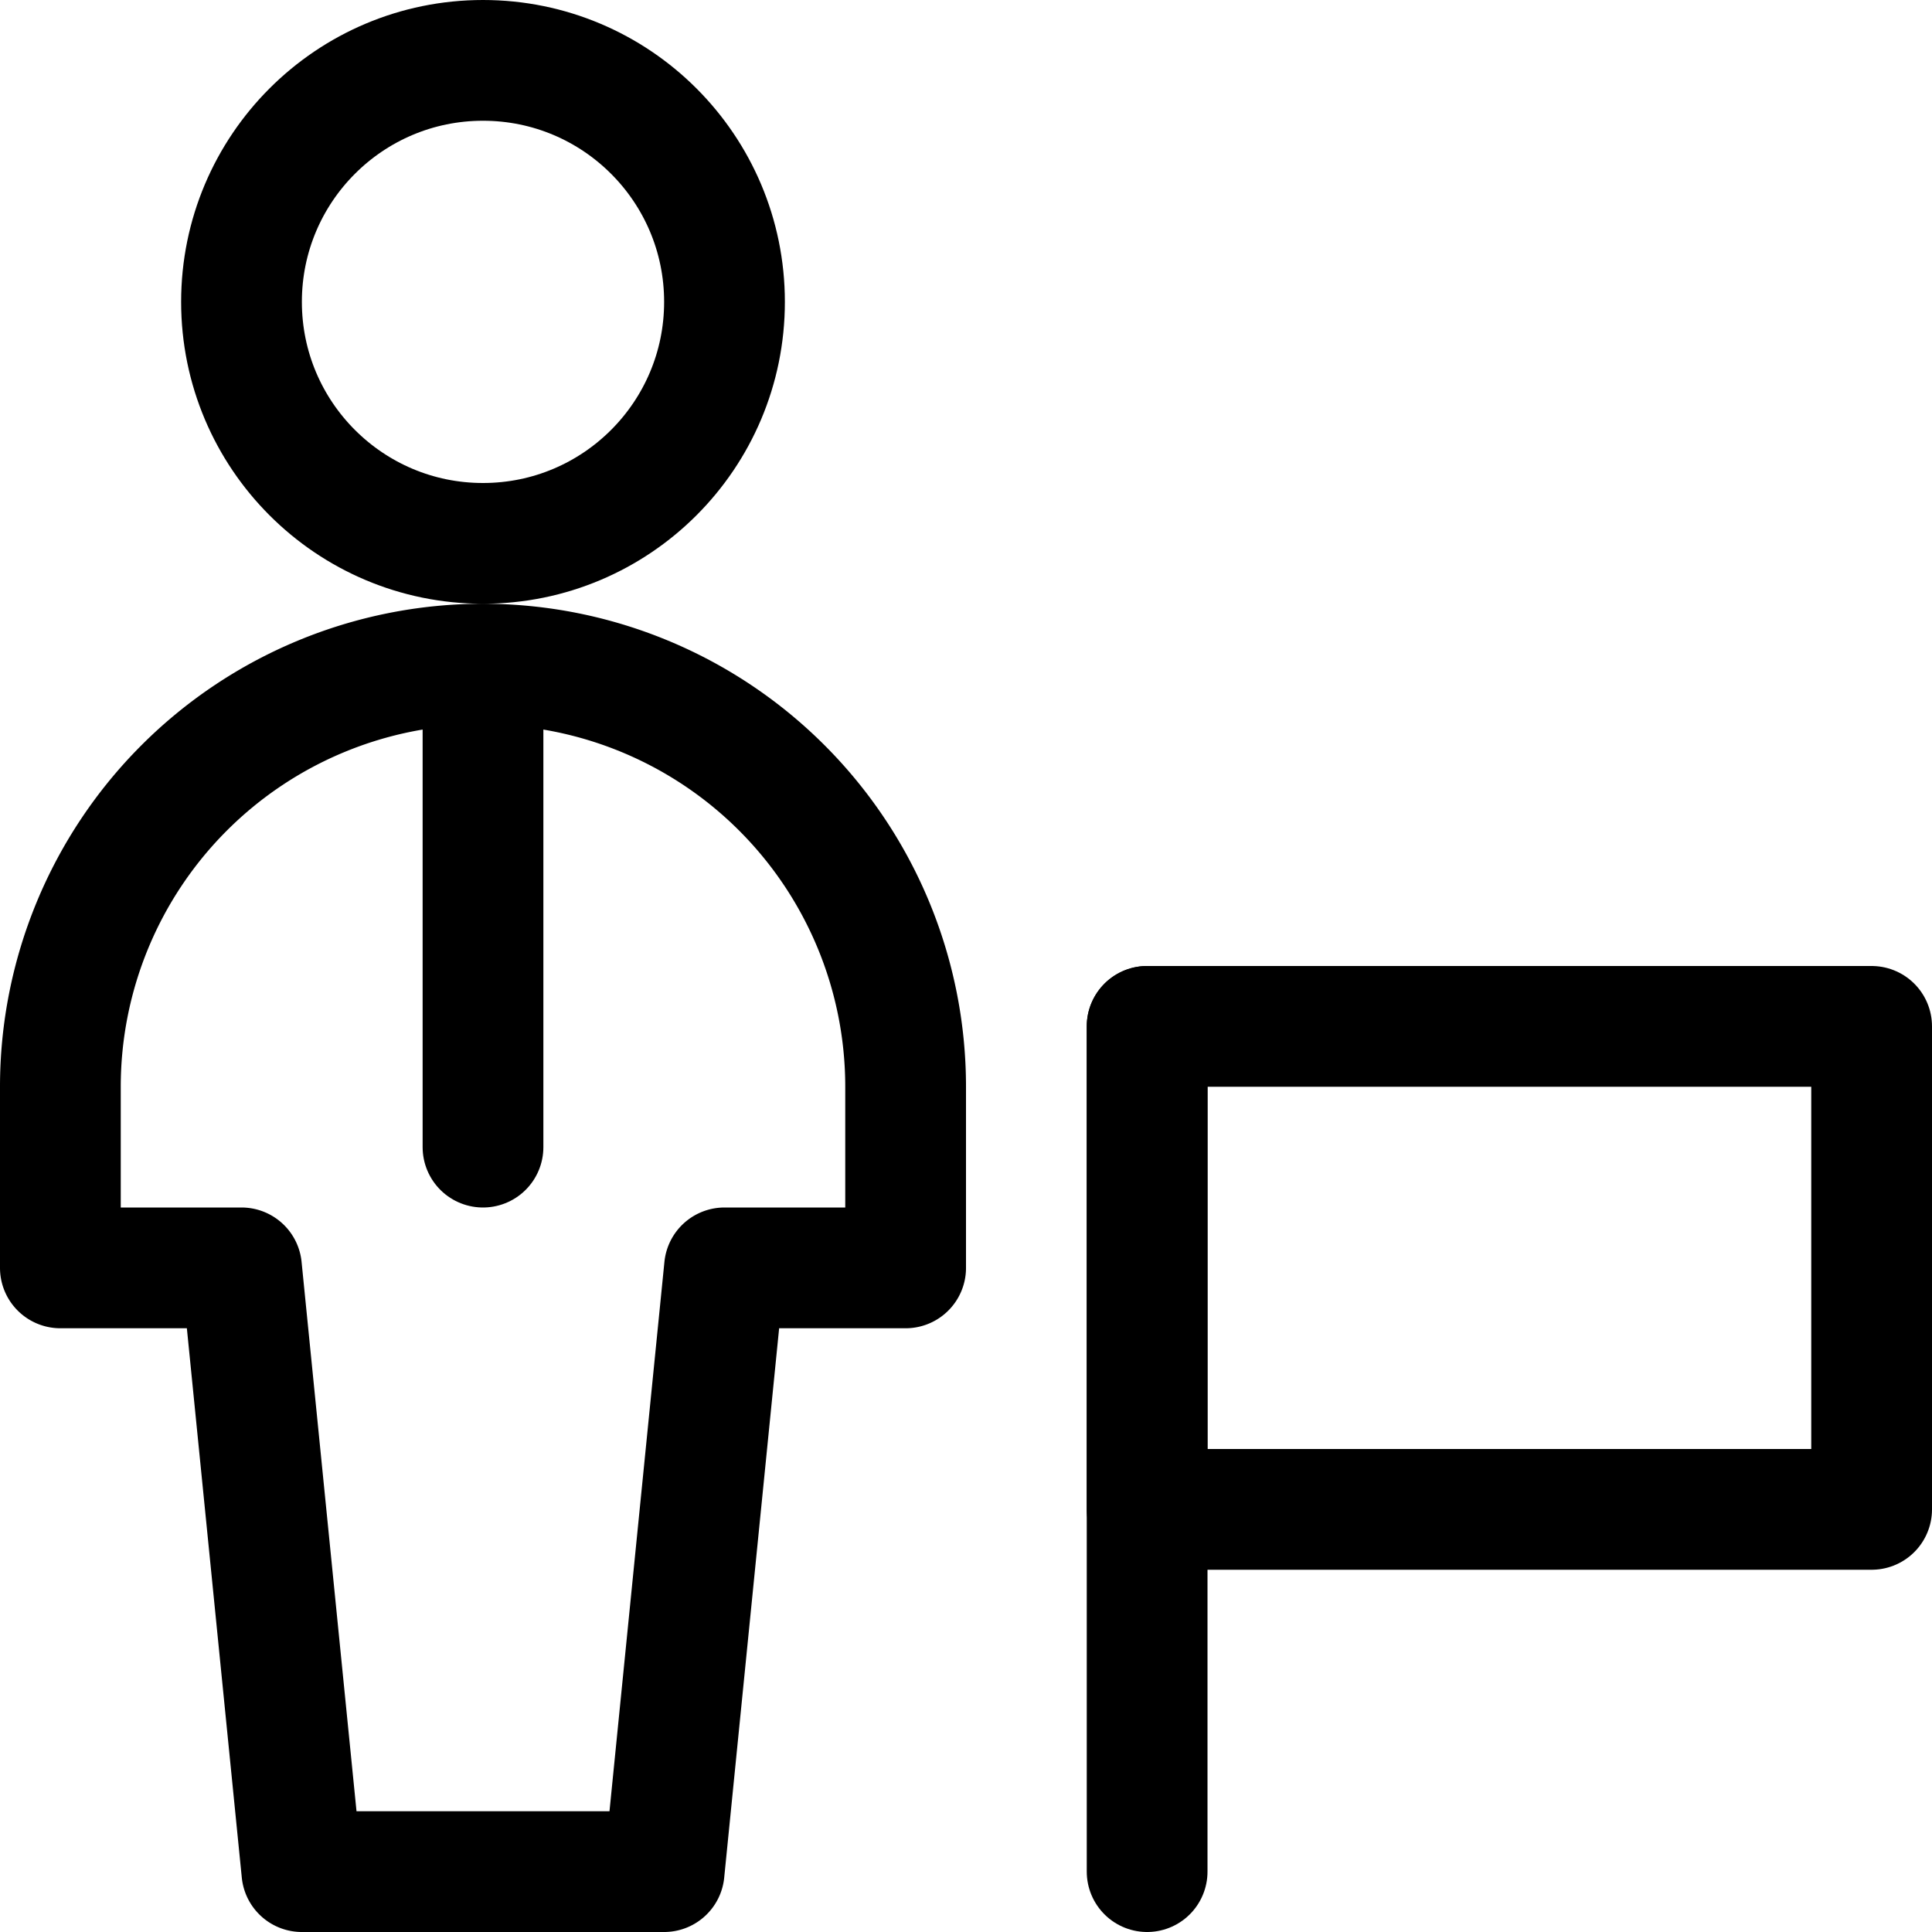 <svg id="Regular" xmlns="http://www.w3.org/2000/svg" viewBox="0 0 24 24"><defs><style>.cls-1{fill:none;stroke:currentColor;stroke-linecap:round;stroke-linejoin:round;stroke-width:1.5px;}</style></defs><title>single-man-actions-flag</title><rect class="cls-1" x="14.25" y="12.75" width="9" height="6"/><line class="cls-1" x1="14.25" y1="12.75" x2="14.25" y2="23.25"/><circle class="cls-1" cx="6" cy="3.75" r="3"/><path class="cls-1" d="M11.25,13.5a5.25,5.25,0,0,0-10.5,0v2.25H3l.75,7.5h4.5L9,15.75h2.25Z"/><line class="cls-1" x1="6" y1="8.25" x2="6" y2="14.25"/></svg>